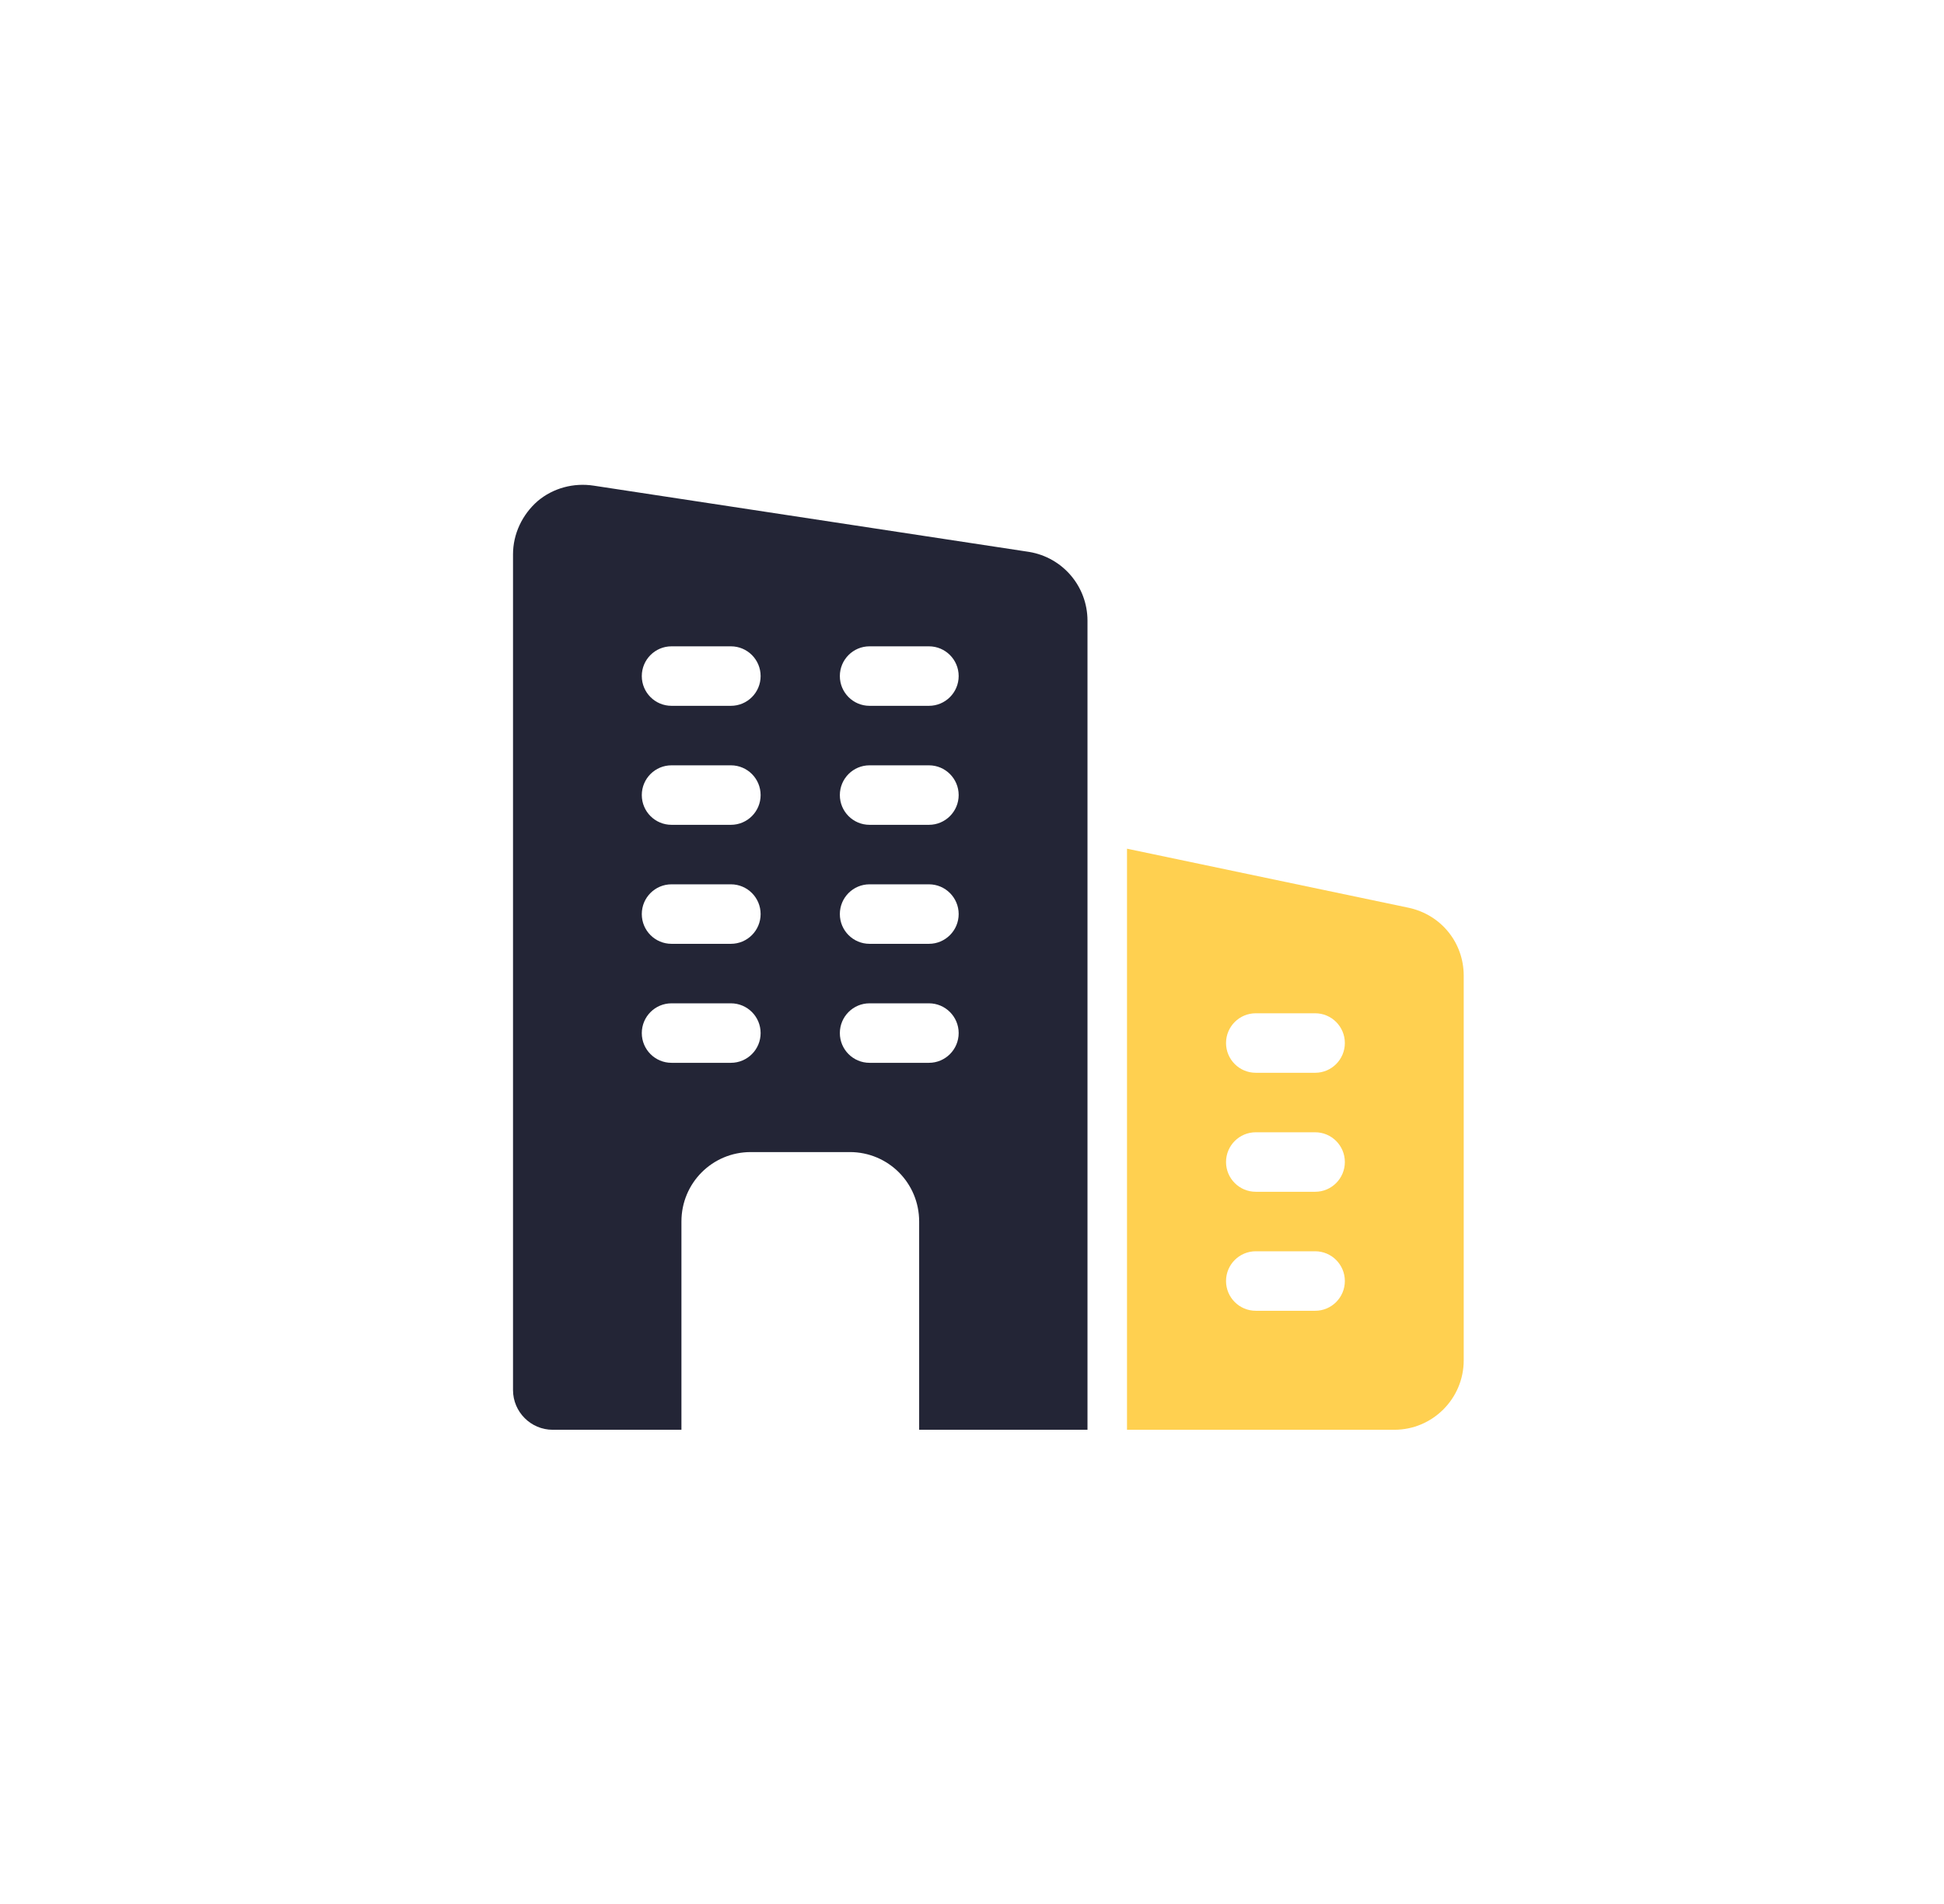 <svg width="49" height="48" viewBox="0 0 49 48" fill="none" xmlns="http://www.w3.org/2000/svg">
<path d="M25.942 13.914L14.968 12.244C14.459 12.165 13.939 12.304 13.55 12.634C13.161 12.975 12.931 13.464 12.931 13.974V35.044C12.931 35.595 13.381 36.045 13.93 36.045H17.176V30.795C17.176 29.824 17.954 29.044 18.924 29.044H21.42C22.389 29.044 23.168 29.824 23.168 30.795V36.045H27.411V15.645C27.409 14.784 26.789 14.055 25.942 13.914ZM18.423 26.794H16.926C16.512 26.794 16.177 26.458 16.177 26.044C16.177 25.63 16.512 25.294 16.926 25.294H18.423C18.837 25.294 19.172 25.63 19.172 26.044C19.172 26.458 18.837 26.794 18.423 26.794ZM18.423 23.794H16.926C16.512 23.794 16.177 23.458 16.177 23.044C16.177 22.63 16.512 22.294 16.926 22.294H18.423C18.837 22.294 19.172 22.63 19.172 23.044C19.172 23.458 18.837 23.794 18.423 23.794ZM18.423 20.794H16.926C16.512 20.794 16.177 20.458 16.177 20.044C16.177 19.63 16.512 19.294 16.926 19.294H18.423C18.837 19.294 19.172 19.63 19.172 20.044C19.172 20.458 18.837 20.794 18.423 20.794ZM18.423 17.794H16.926C16.512 17.794 16.177 17.458 16.177 17.044C16.177 16.63 16.512 16.294 16.926 16.294H18.423C18.837 16.294 19.172 16.63 19.172 17.044C19.172 17.458 18.837 17.794 18.423 17.794ZM23.415 26.794H21.917C21.504 26.794 21.169 26.458 21.169 26.044C21.169 25.63 21.504 25.294 21.917 25.294H23.415C23.828 25.294 24.164 25.63 24.164 26.044C24.164 26.458 23.828 26.794 23.415 26.794ZM23.415 23.794H21.917C21.504 23.794 21.169 23.458 21.169 23.044C21.169 22.63 21.504 22.294 21.917 22.294H23.415C23.828 22.294 24.164 22.63 24.164 23.044C24.164 23.458 23.828 23.794 23.415 23.794ZM23.415 20.794H21.917C21.504 20.794 21.169 20.458 21.169 20.044C21.169 19.63 21.504 19.294 21.917 19.294H23.415C23.828 19.294 24.164 19.63 24.164 20.044C24.164 20.458 23.828 20.794 23.415 20.794ZM23.415 17.794H21.917C21.504 17.794 21.169 17.458 21.169 17.044C21.169 16.63 21.504 16.294 21.917 16.294H23.415C23.828 16.294 24.164 16.63 24.164 17.044C24.164 17.458 23.828 17.794 23.415 17.794Z" fill="#232536"/>
<path d="M35.516 22.887L28.407 21.396V36.045H35.146C36.109 36.045 36.894 35.26 36.894 34.294V24.597C36.894 23.77 36.331 23.067 35.516 22.887ZM33.15 33.045H31.652C31.239 33.045 30.903 32.709 30.903 32.295C30.903 31.881 31.239 31.545 31.652 31.545H33.15C33.563 31.545 33.898 31.881 33.898 32.295C33.898 32.709 33.563 33.045 33.15 33.045ZM33.15 30.045H31.652C31.239 30.045 30.903 29.709 30.903 29.295C30.903 28.881 31.239 28.545 31.652 28.545H33.15C33.563 28.545 33.898 28.881 33.898 29.295C33.898 29.709 33.563 30.045 33.15 30.045ZM33.15 27.045H31.652C31.239 27.045 30.903 26.709 30.903 26.295C30.903 25.881 31.239 25.545 31.652 25.545H33.15C33.563 25.545 33.898 25.881 33.898 26.295C33.898 26.709 33.563 27.045 33.15 27.045Z" fill="#FFD050"/>
</svg>
